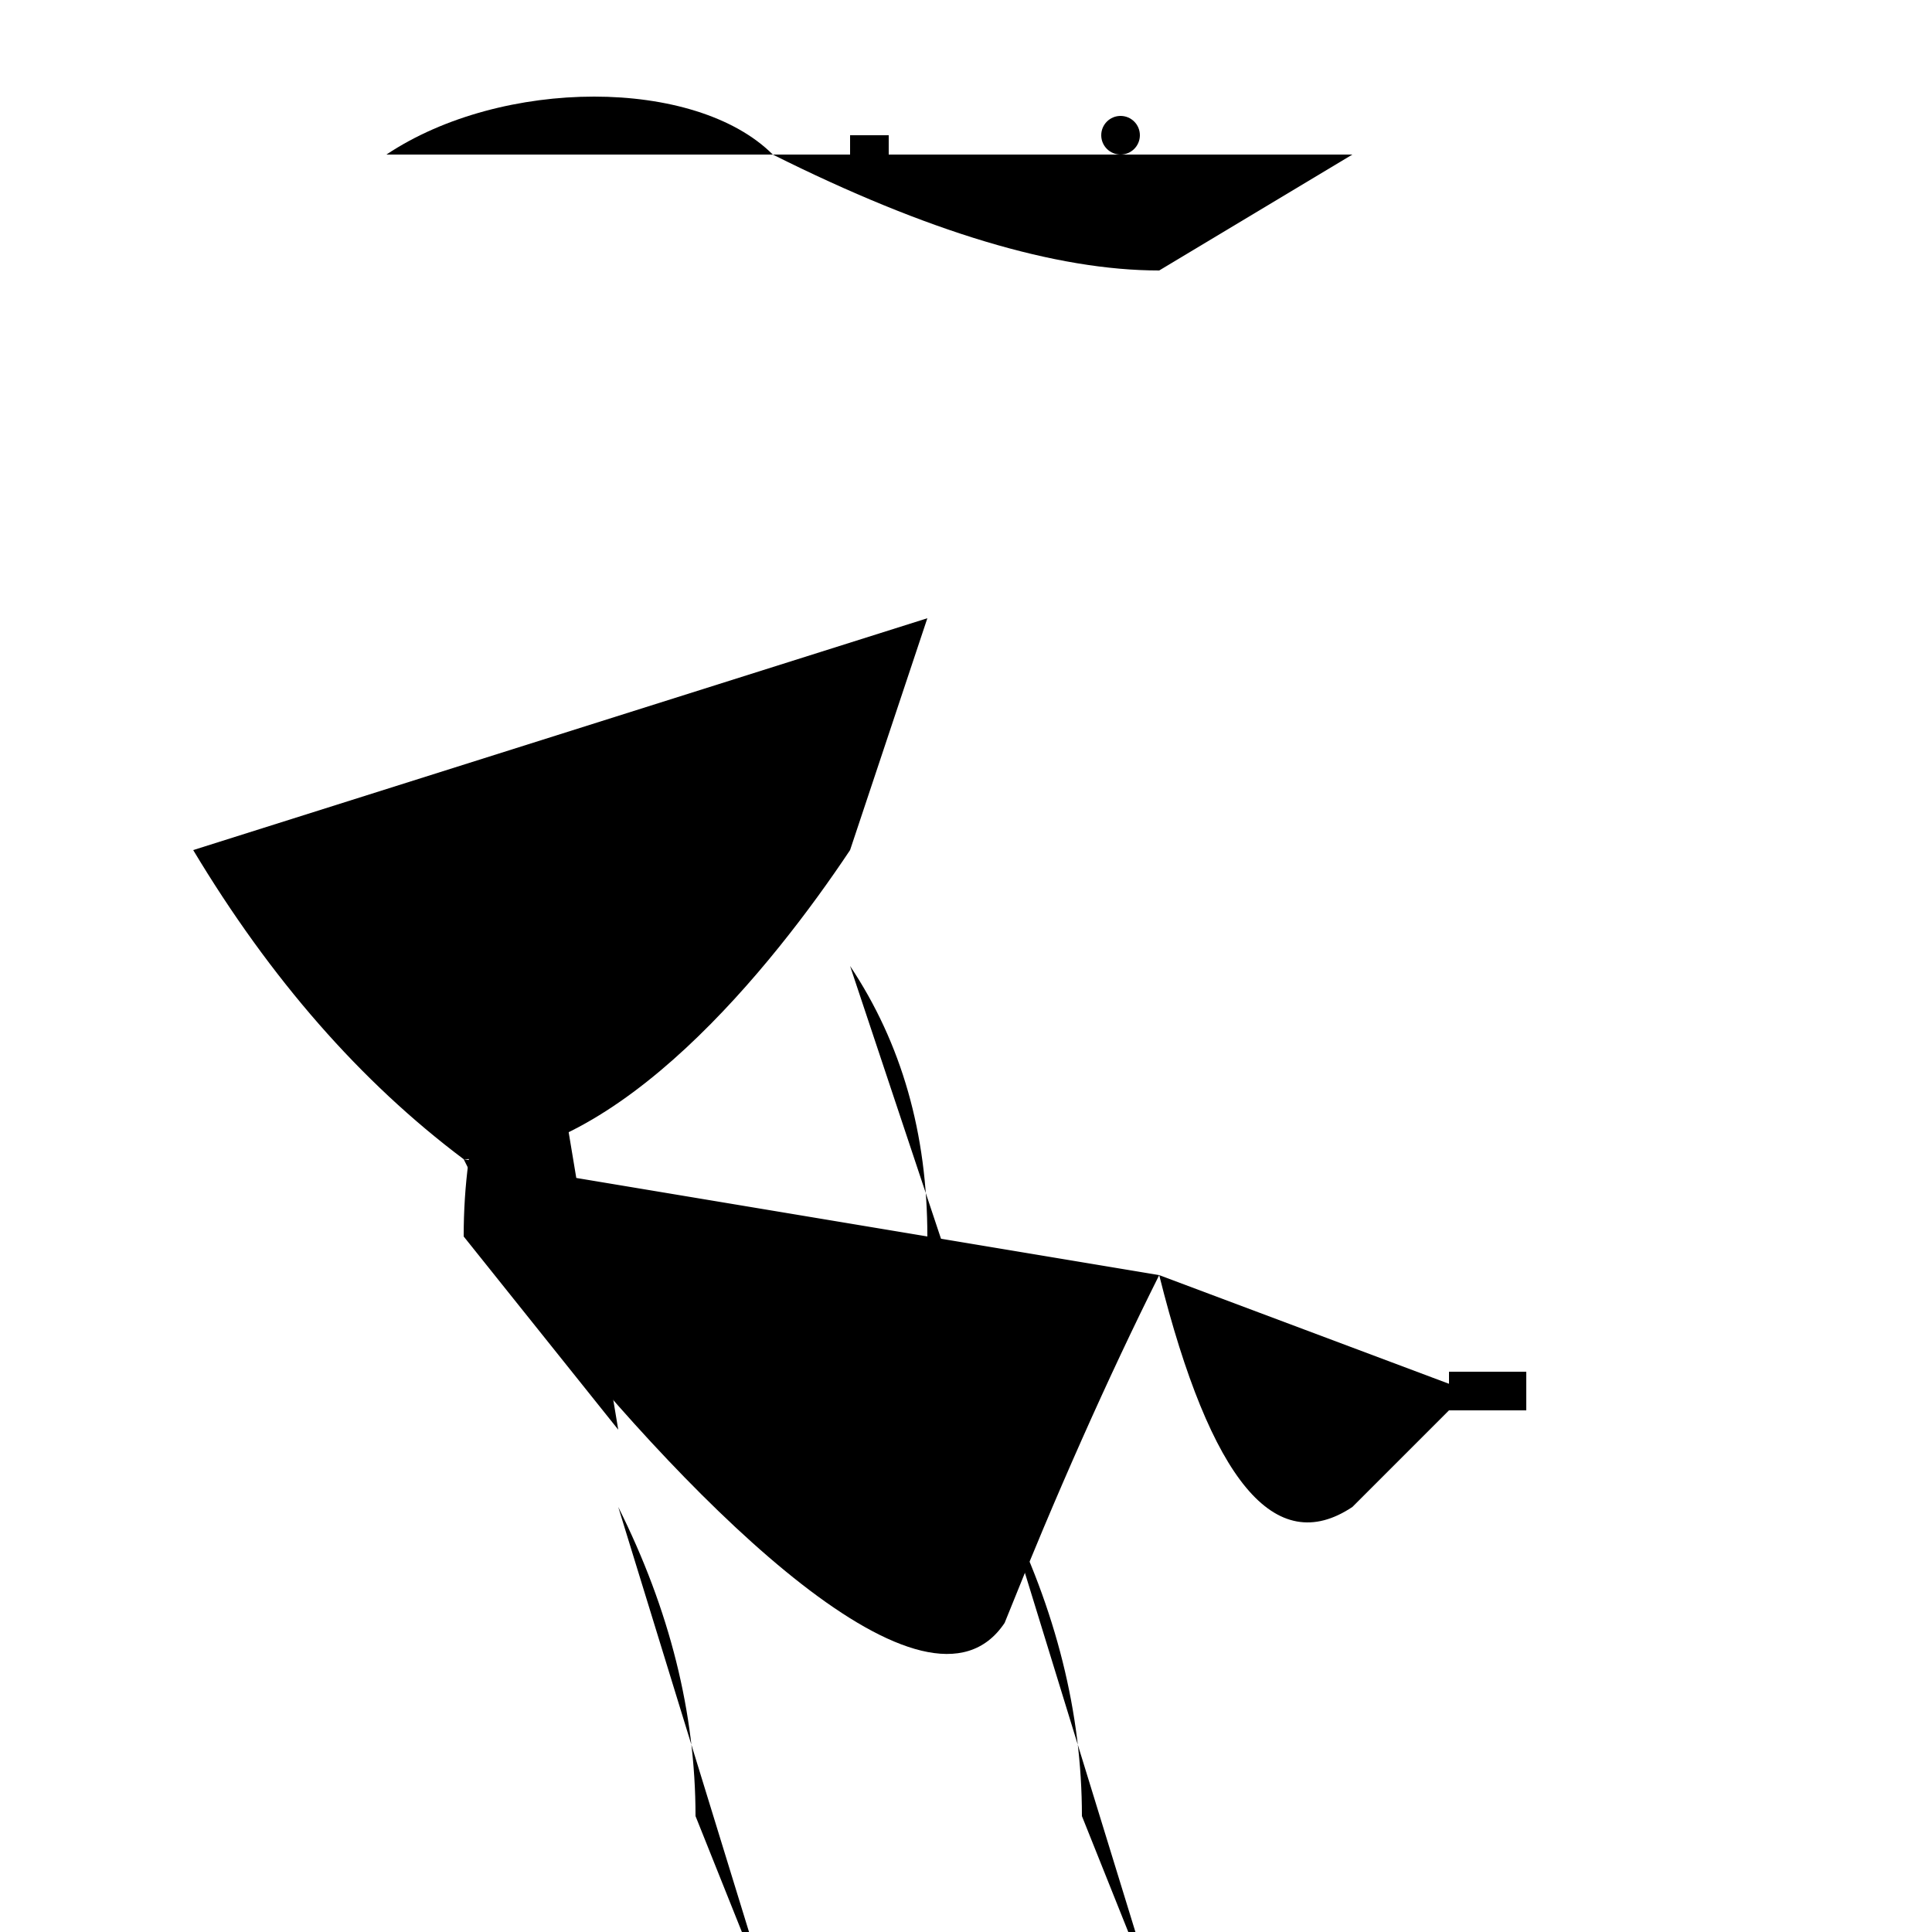 <svg width="500" height="500" xmlns="http://www.w3.org/2000/svg">

  <!-- Head -->
  <path id="head" d="M100,40 C130,20 180,20 200,40 Q260,70 300,70 L350,40 Z"/>
  <rect id="eye-left" x="220" y="35" width="10" height="10"/>
  <circle id="eye-right" cx="290" cy="35" r="5"/>

  <!-- Neck -->
  <path id="neck" d="M300,70 Q280,100 240,160 Z"/>

  <!-- Body -->
  <path id="body-front" d="M240,160 L220,220 C200,250 160,300 120,300 Q80,270 50,220 Z"/>
  <path id="body-back" d="M120,300 L140,340 C180,390 240,450 260,420 Q280,370 300,330 Z"/>

  <!-- Tail -->
  <path id="tail" d="M300,330 Q320,410 350,390 L380,360 Z"/>
  <rect id="tail-fin" x="375" y="355" width="20" height="10"/>

  <!-- Legs -->
  <path id="leg-left-front" d="M140,250 Q120,280 120,320 L160,370 Z"/>
  <path id="leg-right-front" d="M220,250 Q240,280 240,320 L260,370 Z"/>
  <path id="leg-left-back" d="M160,390 Q180,430 180,470 L200,520 Z"/>
  <path id="leg-right-back" d="M260,390 Q280,430 280,470 L300,520 Z"/>

</svg>